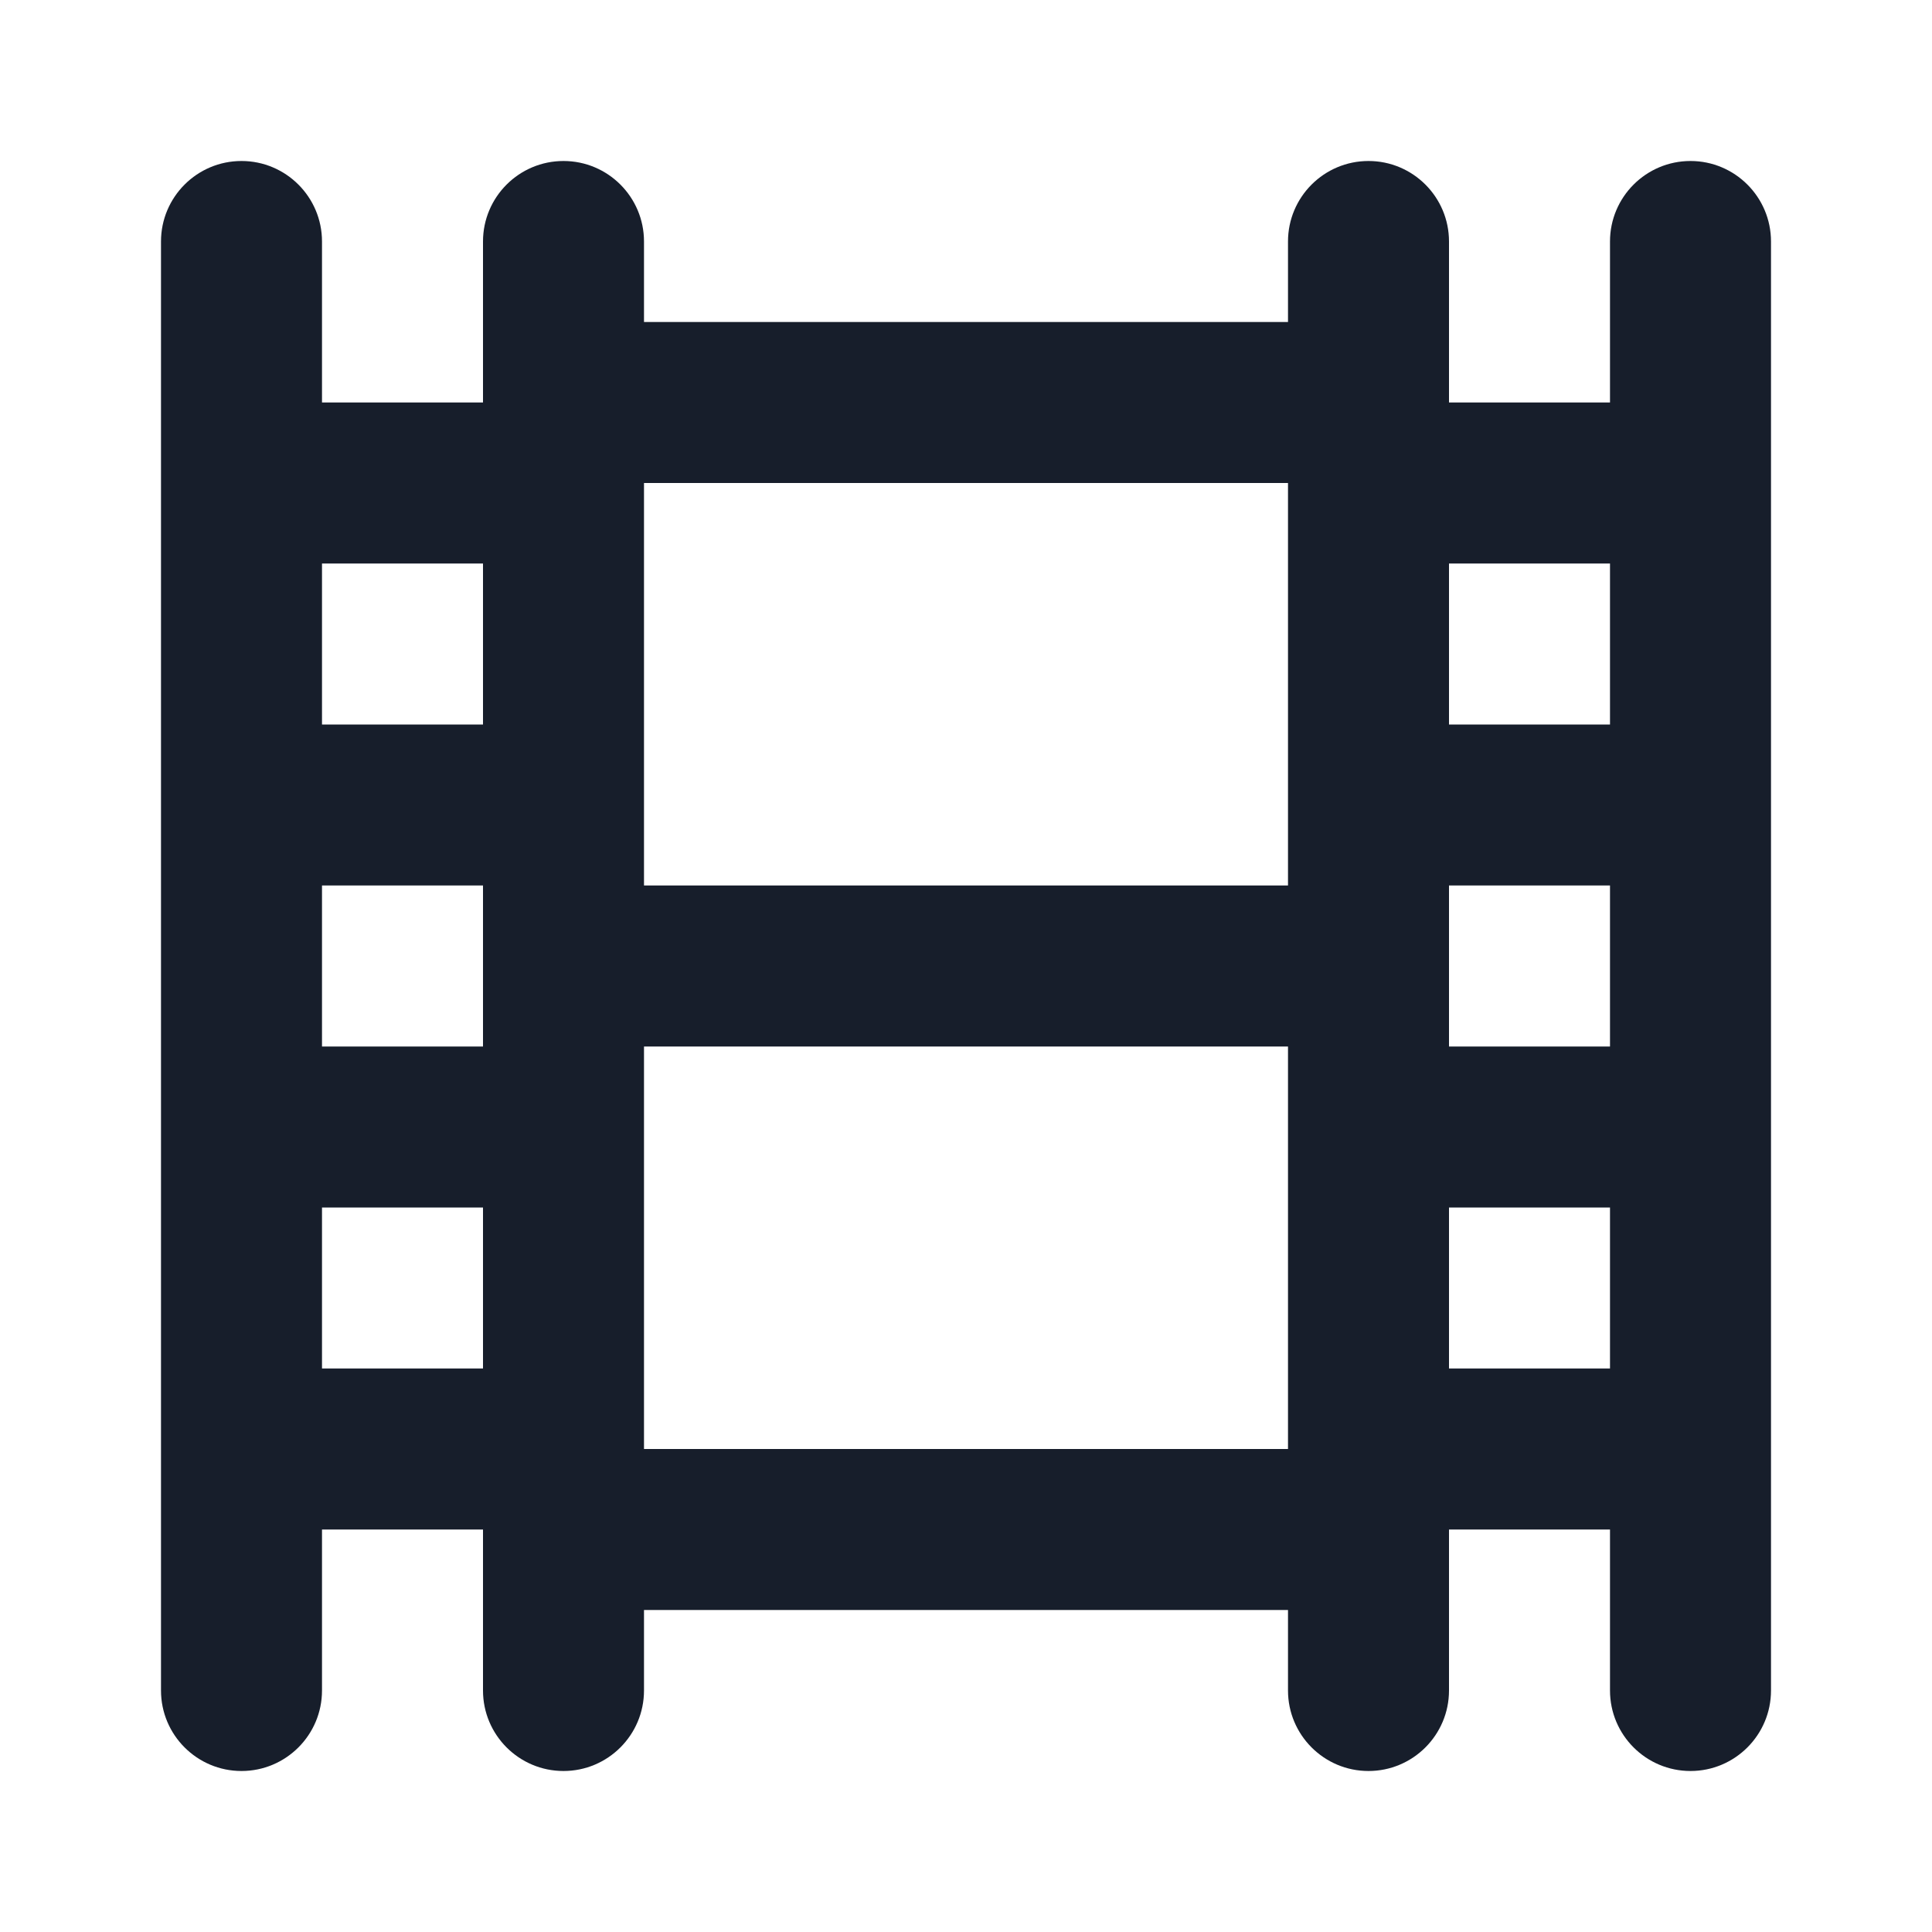 <svg width="24" height="24" viewBox="0 0 24 24" fill="none" xmlns="http://www.w3.org/2000/svg">
<path fill-rule="evenodd" clip-rule="evenodd" d="M21 2C20.448 2 20 2.448 20 3V5H18V3C18 2.448 17.552 2 17 2C16.448 2 16 2.448 16 3V4H8V3C8 2.448 7.552 2 7 2C6.448 2 6 2.448 6 3V5H4V3C4 2.448 3.552 2 3 2C2.448 2 2 2.448 2 3V21C2 21.552 2.448 22 3 22C3.552 22 4 21.552 4 21V19H6V21C6 21.552 6.448 22 7 22C7.552 22 8 21.552 8 21V20H16V21C16 21.552 16.448 22 17 22C17.552 22 18 21.552 18 21V19H20V21C20 21.552 20.448 22 21 22C21.552 22 22 21.552 22 21V3C22 2.448 21.552 2 21 2ZM6 17H4V15H6V17ZM6 13H4V11H6V13ZM6 9H4V7H6V9ZM16 18H8V13H16V18ZM16 11H8V6H16V11ZM20 17H18V15H20V17ZM20 13H18V11H20V13ZM20 9H18V7H20V9Z" fill="#171E2B"/>
</svg>
